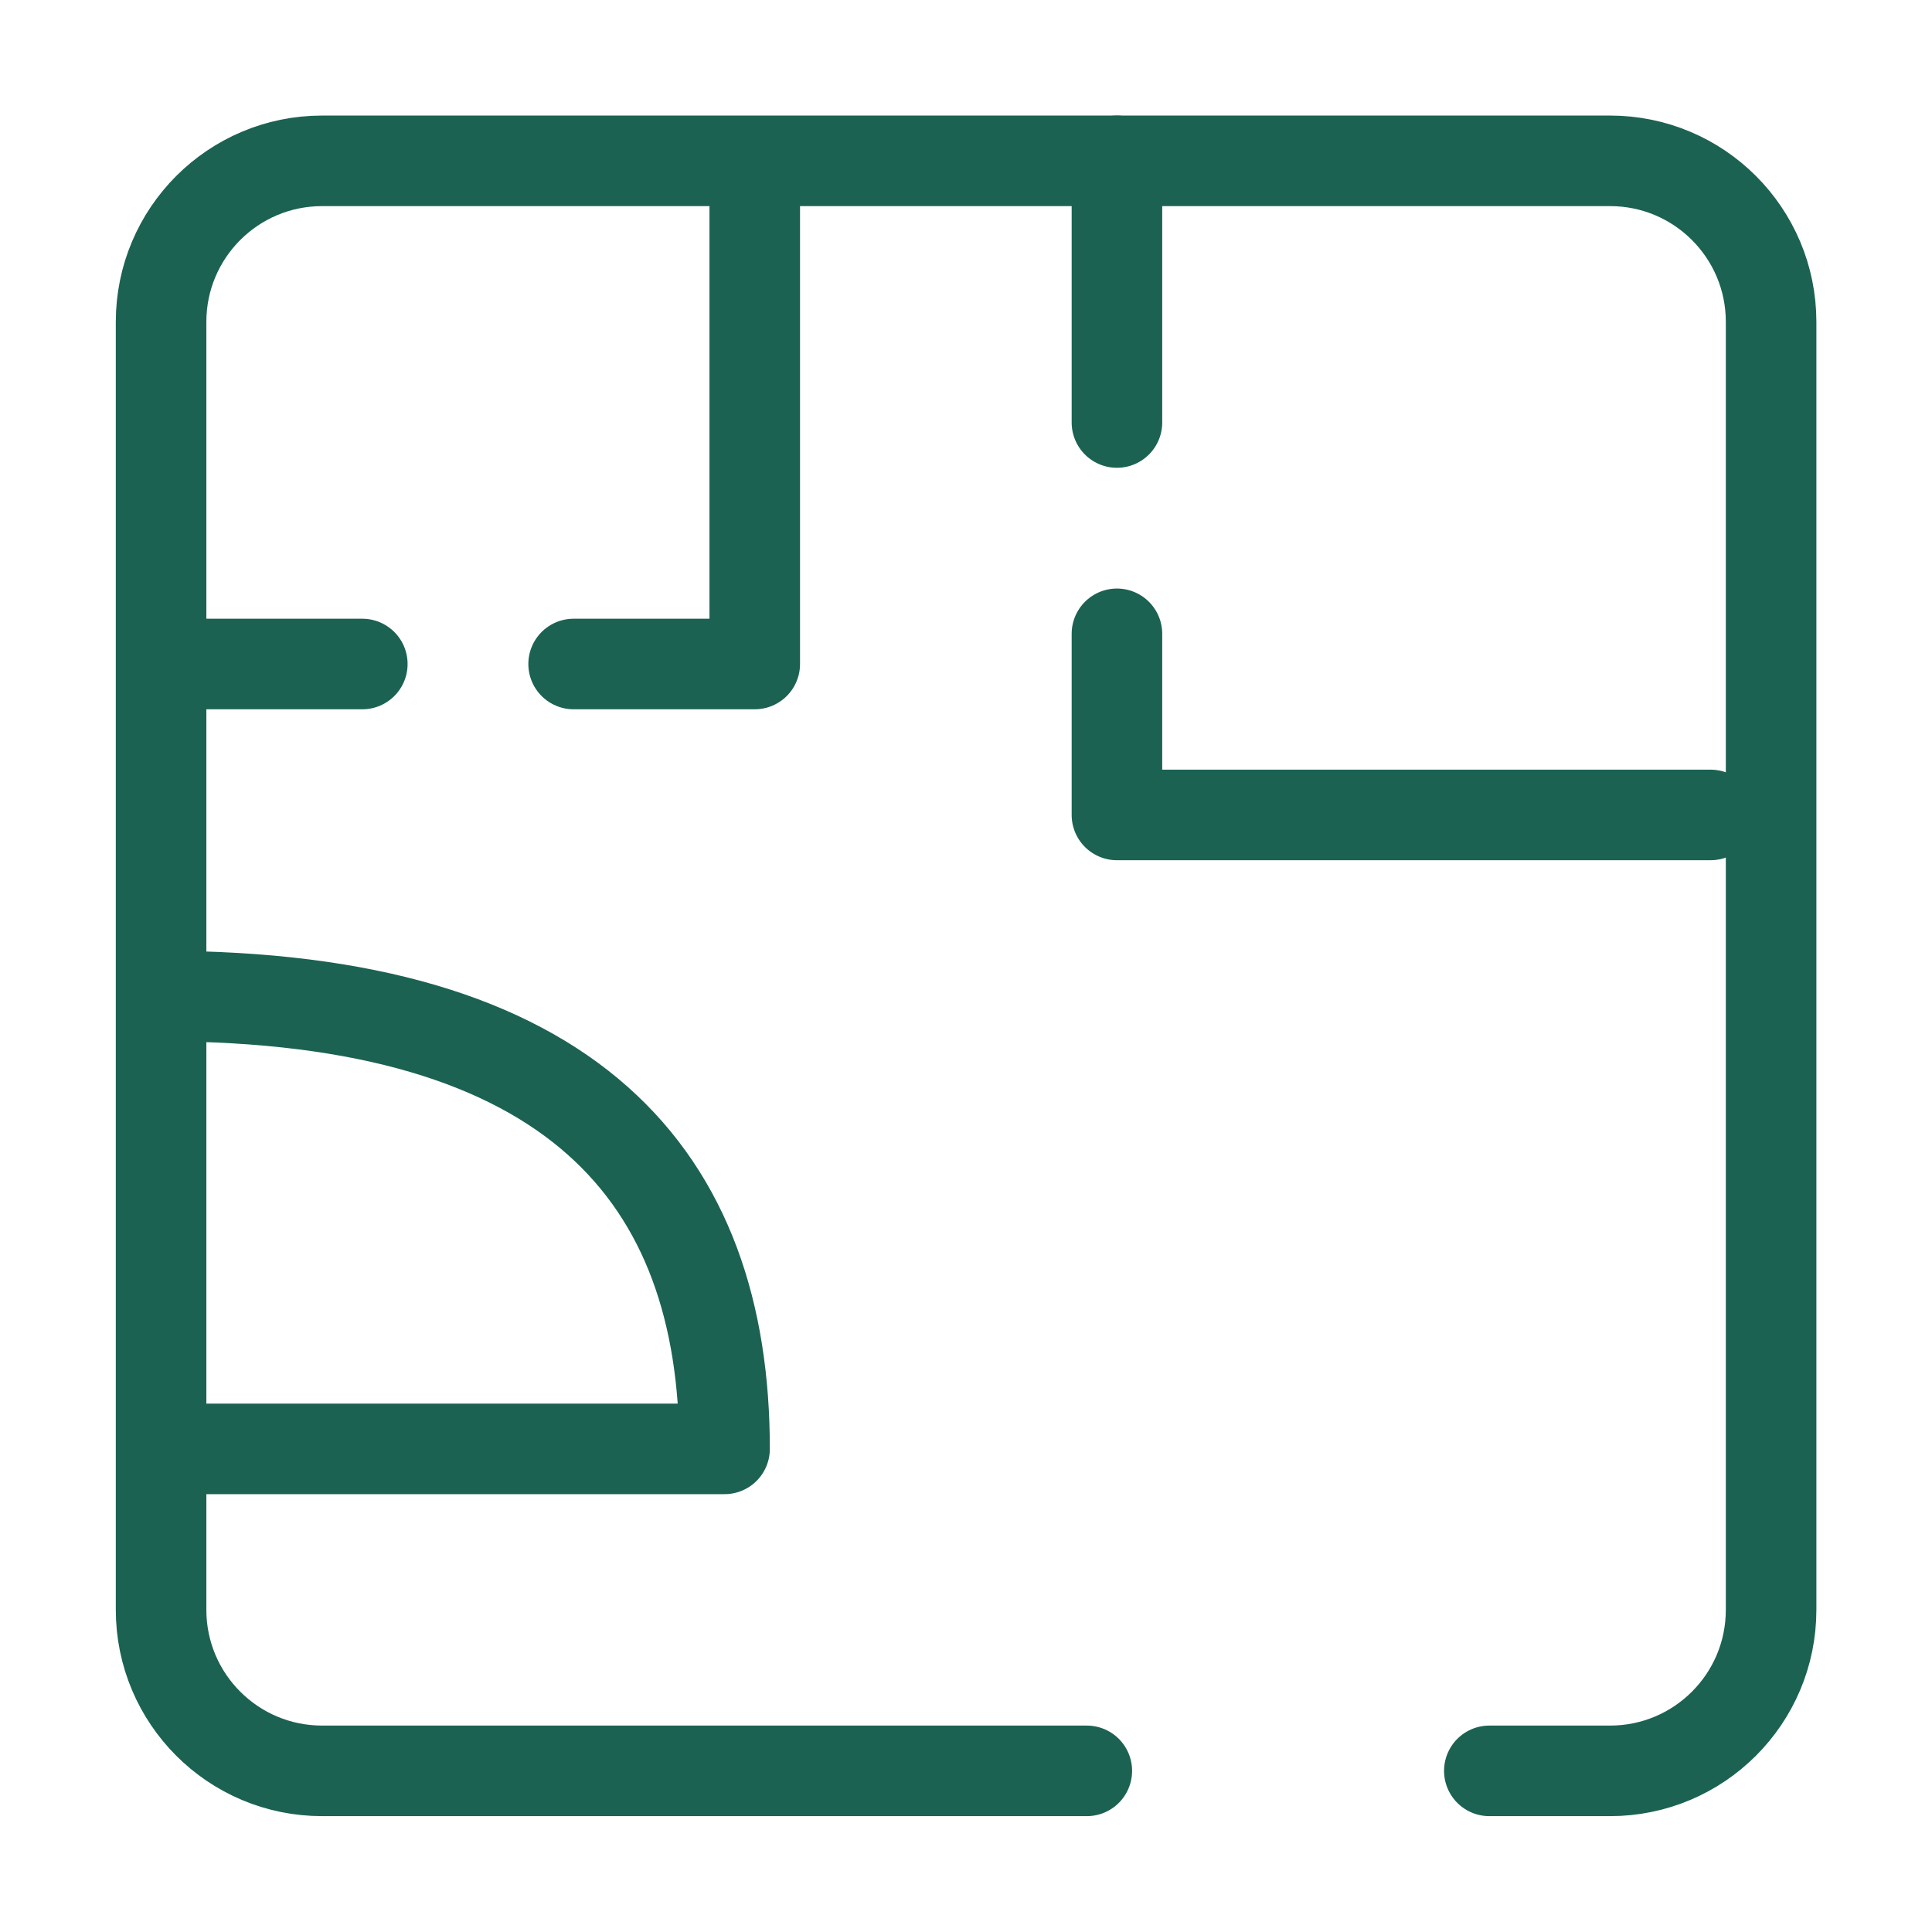 <svg width="32" height="32" viewBox="0 0 32 32" fill="none" xmlns="http://www.w3.org/2000/svg">
<g id="Property Icons">
<path id="Rectangle 10" d="M24.668 29.331H26.668C28.141 29.331 29.335 28.137 29.335 26.664V5.331C29.335 3.858 28.141 2.664 26.668 2.664H12.501M18.001 29.331H5.335C3.862 29.331 2.668 28.137 2.668 26.664V23.998M12.501 2.664H5.335C3.862 2.664 2.668 3.858 2.668 5.331V16.498M12.501 2.664V10.998H9.501M6.001 10.998H2.668M2.668 16.498C9.501 16.498 12.001 19.498 12.001 23.998H2.668M2.668 16.498V22.498V23.998" stroke="#1C6252" stroke-width="1.5" stroke-linecap="round" stroke-linejoin="round"/>
<path id="Vector 6" d="M18.5 2.664V6.998M28.333 13.498H18.5V10.498" stroke="#1C6252" stroke-width="1.5" stroke-linecap="round" stroke-linejoin="round"/>
</g>
</svg>
